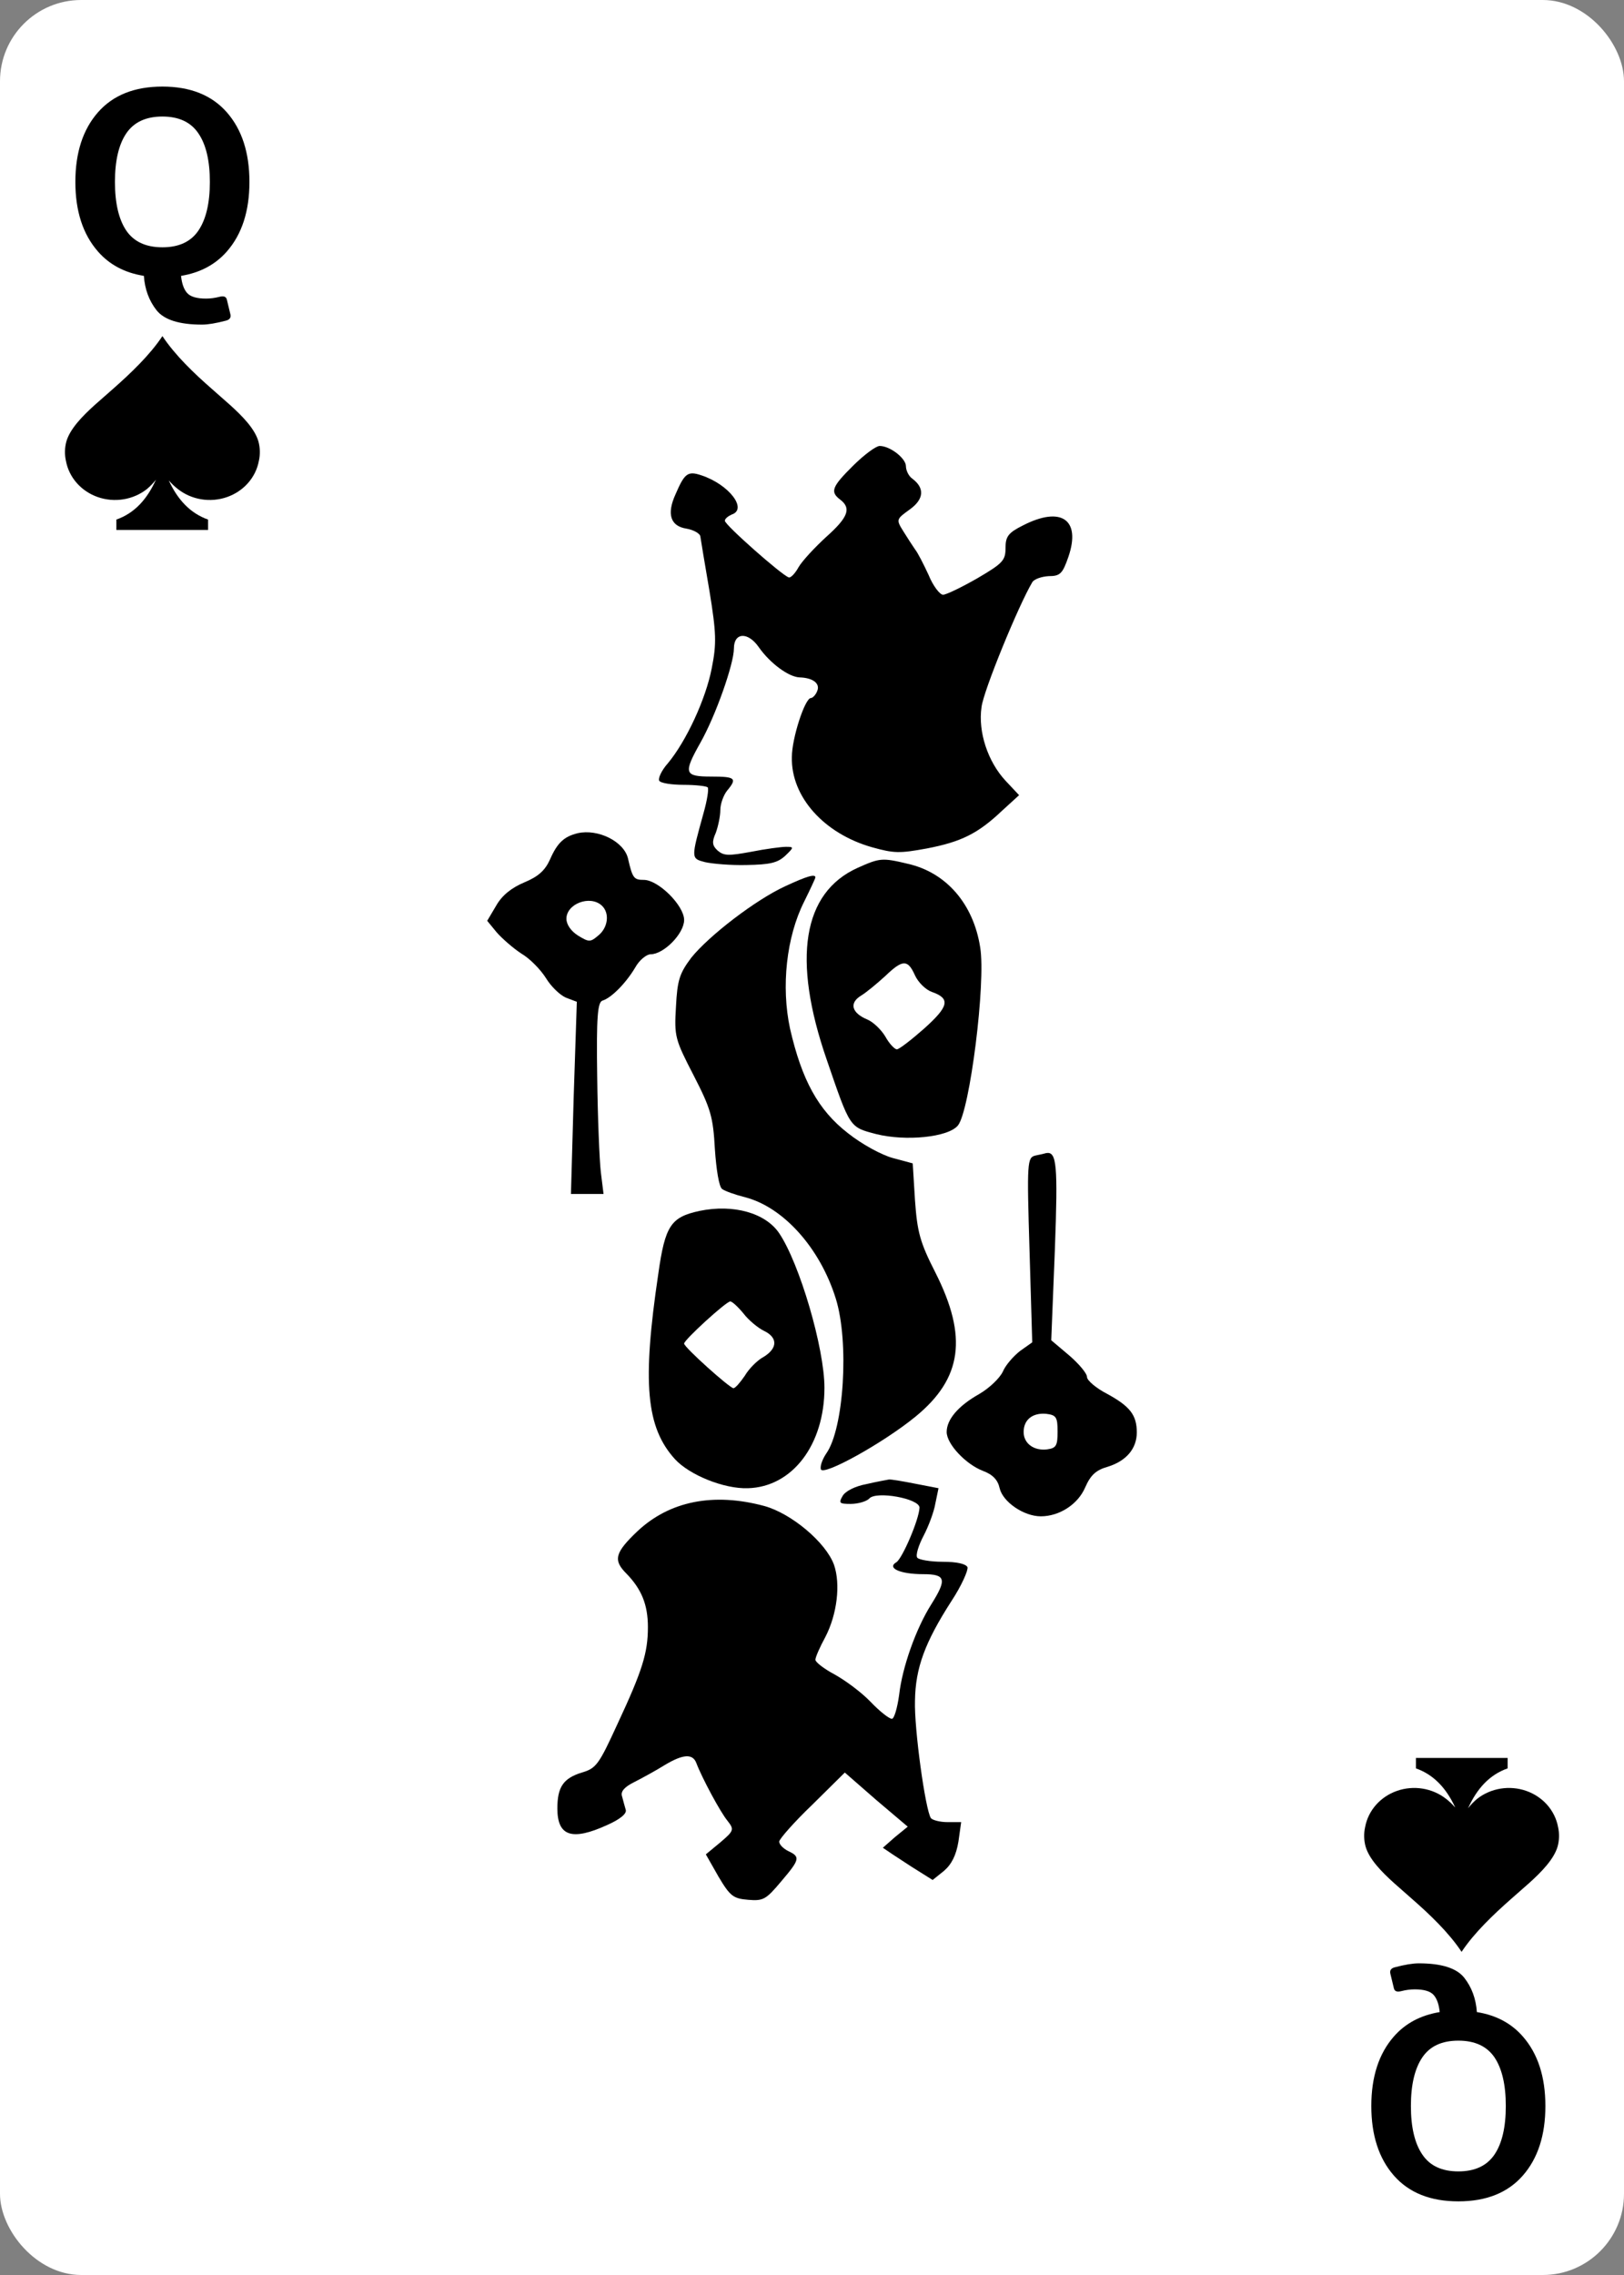 <svg width="250" height="350" viewBox="0 0 250 350" fill="none" xmlns="http://www.w3.org/2000/svg">
<rect x="0" y="0" width="250" height="350" fill="#808080" stroke="none"/>
<rect width="250" height="350" rx="12.5" fill="white"/>
<path d="M11.602 27.988C11.602 23.495 12.76 19.928 15.078 17.284C17.396 14.641 20.703 13.32 25 13.32C29.297 13.32 32.604 14.641 34.922 17.284C37.24 19.928 38.398 23.495 38.398 27.988C38.398 32.48 37.24 36.047 34.922 38.691C33.151 40.709 30.801 41.959 27.871 42.441C27.988 43.612 28.294 44.485 28.789 45.058C29.297 45.644 30.273 45.937 31.719 45.937C32.383 45.937 33.073 45.846 33.789 45.663C34.44 45.494 34.818 45.637 34.922 46.093L35.469 48.359C35.586 48.867 35.352 49.192 34.766 49.335C33.229 49.739 32.005 49.941 31.094 49.941C27.604 49.941 25.273 49.205 24.102 47.734C22.943 46.262 22.292 44.498 22.148 42.441C19.206 41.972 16.849 40.722 15.078 38.691C12.76 36.047 11.602 32.48 11.602 27.988ZM17.695 27.988C17.695 31.243 18.275 33.736 19.434 35.468C20.605 37.187 22.461 38.046 25 38.046C27.539 38.046 29.388 37.187 30.547 35.468C31.719 33.736 32.305 31.243 32.305 27.988C32.305 24.732 31.719 22.245 30.547 20.527C29.388 18.795 27.539 17.929 25 17.929C22.461 17.929 20.605 18.795 19.434 20.527C18.275 22.245 17.695 24.732 17.695 27.988Z" fill="black"/>
<path d="M237.898 324.004C237.898 328.496 236.74 332.064 234.422 334.707C232.104 337.35 228.797 338.672 224.5 338.672C220.203 338.672 216.896 337.35 214.578 334.707C212.26 332.064 211.102 328.496 211.102 324.004C211.102 319.512 212.26 315.944 214.578 313.301C216.349 311.283 218.699 310.033 221.629 309.551C221.512 308.379 221.206 307.507 220.711 306.934C220.203 306.348 219.227 306.055 217.781 306.055C217.117 306.055 216.427 306.146 215.711 306.328C215.06 306.497 214.682 306.354 214.578 305.898L214.031 303.633C213.914 303.125 214.148 302.799 214.734 302.656C216.271 302.253 217.495 302.051 218.406 302.051C221.896 302.051 224.227 302.786 225.398 304.258C226.557 305.729 227.208 307.493 227.352 309.551C230.294 310.02 232.651 311.27 234.422 313.301C236.74 315.944 237.898 319.512 237.898 324.004ZM231.805 324.004C231.805 320.749 231.225 318.255 230.066 316.523C228.895 314.805 227.039 313.945 224.5 313.945C221.961 313.945 220.112 314.805 218.953 316.523C217.781 318.255 217.195 320.749 217.195 324.004C217.195 327.259 217.781 329.746 218.953 331.465C220.112 333.197 221.961 334.062 224.5 334.062C227.039 334.062 228.895 333.197 230.066 331.465C231.225 329.746 231.805 327.259 231.805 324.004Z" fill="black"/>
<path d="M131.376 71.598C128.031 74.904 127.752 75.668 129.355 76.876C131.097 78.211 130.54 79.609 127.195 82.598C125.453 84.187 123.502 86.285 122.944 87.239C122.387 88.256 121.69 88.956 121.411 88.828C120.296 88.447 111.585 80.754 111.585 80.118C111.585 79.8 112.073 79.419 112.631 79.164C115.139 78.338 112.212 74.523 107.962 73.124C105.871 72.425 105.383 72.806 103.989 76.049C102.596 79.101 103.223 80.945 105.662 81.326C106.777 81.517 107.822 82.089 107.822 82.598C107.892 83.106 108.519 86.857 109.216 90.926C110.261 97.348 110.331 99.001 109.564 102.816C108.658 107.521 105.662 114.006 102.805 117.439C101.829 118.52 101.272 119.791 101.481 120.109C101.69 120.491 103.432 120.745 105.244 120.745C107.056 120.745 108.728 120.936 108.937 121.126C109.146 121.317 108.867 123.097 108.31 125.068C106.359 132.126 106.359 132.062 108.519 132.634C109.634 132.889 112.491 133.143 114.93 133.079C118.484 133.016 119.669 132.761 120.854 131.681C122.247 130.345 122.247 130.282 120.993 130.282C120.296 130.282 117.857 130.6 115.627 131.045C112.143 131.681 111.446 131.681 110.47 130.854C109.634 130.091 109.564 129.519 110.192 128.12C110.54 127.166 110.888 125.577 110.888 124.623C110.888 123.67 111.376 122.334 111.934 121.635C113.536 119.728 113.188 119.473 109.495 119.473C105.313 119.473 105.174 118.965 107.822 114.26C110.192 110.064 112.979 102.116 112.979 99.764C112.979 97.284 115.139 97.157 116.812 99.573C118.554 102.053 121.411 104.151 123.083 104.214C125.174 104.278 126.289 105.168 125.801 106.313C125.592 106.885 125.104 107.393 124.826 107.393C123.92 107.393 121.899 113.561 121.899 116.485C121.759 122.589 126.847 128.247 134.233 130.345C137.648 131.299 138.484 131.299 142.665 130.536C147.962 129.519 150.54 128.247 154.233 124.75L156.881 122.334L154.791 120.109C152.073 117.185 150.54 112.607 151.097 108.792C151.376 106.313 156.812 93.088 158.902 89.591C159.181 89.083 160.366 88.701 161.411 88.638C163.223 88.638 163.571 88.256 164.477 85.649C166.428 79.927 163.362 77.829 157.509 80.817C155.209 81.962 154.791 82.534 154.791 84.314C154.791 86.222 154.373 86.667 150.47 88.956C148.031 90.354 145.662 91.499 145.174 91.499C144.686 91.499 143.641 90.163 142.944 88.447C142.178 86.794 141.272 85.014 140.854 84.505C140.505 83.996 139.669 82.725 139.042 81.707C137.927 79.927 137.996 79.864 140.017 78.401C142.247 76.812 142.387 75.095 140.435 73.633C139.878 73.251 139.46 72.361 139.46 71.726C139.46 70.518 137.021 68.61 135.418 68.61C134.86 68.61 133.049 69.945 131.376 71.598Z" fill="black"/>
<path d="M88.937 128.184C86.847 128.692 85.801 129.646 84.686 132.189C83.92 133.906 82.875 134.86 80.714 135.75C78.763 136.576 77.3 137.721 76.394 139.31L75 141.663L76.463 143.443C77.3 144.396 78.972 145.859 80.227 146.685C81.55 147.448 83.223 149.165 84.059 150.5C84.826 151.772 86.219 153.107 87.125 153.488L88.798 154.124L88.31 168.874L87.892 183.688H90.401H92.909L92.491 180.319C92.282 178.538 92.004 171.863 91.934 165.632C91.794 156.349 92.004 154.124 92.77 153.933C94.164 153.488 96.394 151.199 97.787 148.847C98.415 147.703 99.53 146.812 100.157 146.812C102.178 146.812 105.314 143.633 105.314 141.535C105.314 139.31 101.341 135.368 99.112 135.368C97.578 135.368 97.369 135.114 96.672 132.062C96.045 129.455 92.073 127.484 88.937 128.184ZM92.631 139.31C93.885 140.455 93.606 142.68 92.143 143.888C90.888 144.969 90.679 144.969 89.007 143.951C87.892 143.252 87.195 142.235 87.195 141.345C87.195 139.056 90.819 137.657 92.631 139.31Z" fill="black"/>
<path d="M132.003 133.524C123.571 137.339 121.899 147.512 127.265 163.025C130.888 173.579 130.749 173.388 134.86 174.469C139.39 175.614 146.01 174.978 147.474 173.134C149.286 170.909 151.794 151.136 150.888 145.731C149.843 139.056 145.662 134.224 139.738 132.889C135.766 131.935 135.418 131.998 132.003 133.524ZM140.853 150.055C141.341 151.136 142.526 152.28 143.432 152.598C146.359 153.615 146.08 154.823 142.247 158.257C140.296 159.973 138.414 161.435 138.066 161.435C137.718 161.435 136.881 160.545 136.324 159.528C135.697 158.447 134.442 157.239 133.536 156.858C131.097 155.841 130.679 154.315 132.561 153.17C133.397 152.662 135.07 151.263 136.254 150.182C138.972 147.575 139.738 147.575 140.853 150.055Z" fill="black"/>
<path d="M120.923 136.322C116.324 138.42 109.146 143.951 106.429 147.321C104.617 149.737 104.268 150.754 104.059 154.887C103.78 159.465 103.92 159.91 106.777 165.441C109.425 170.591 109.773 171.799 110.052 176.822C110.261 179.873 110.679 182.607 111.167 182.925C111.585 183.243 113.188 183.815 114.721 184.197C120.575 185.723 126.219 191.953 128.659 199.774C130.749 206.449 129.913 219.801 127.195 223.616C126.638 224.442 126.219 225.523 126.359 226.032C126.638 227.176 136.045 221.963 140.993 217.894C148.101 212.044 149.007 205.687 143.99 195.768C141.62 191.127 141.202 189.537 140.854 184.642L140.505 178.983L137.439 178.157C135.767 177.712 132.7 176.059 130.54 174.342C125.941 170.782 123.432 166.14 121.62 158.257C120.226 151.772 121.063 144.142 123.78 138.738C124.756 136.767 125.523 135.114 125.523 134.987C125.523 134.415 124.199 134.796 120.923 136.322Z" fill="black"/>
<path d="M159.39 177.775C158.136 178.093 158.066 178.665 158.485 192.335L158.903 206.513L157.021 207.848C156.046 208.611 154.791 210.01 154.373 211.027C153.885 212.044 152.282 213.57 150.749 214.46C147.474 216.304 145.732 218.402 145.732 220.31C145.732 222.153 148.659 225.269 151.307 226.286C152.84 226.858 153.606 227.685 153.885 228.956C154.373 231.054 157.579 233.28 160.227 233.28C163.084 233.28 165.941 231.436 167.056 228.829C167.892 226.922 168.728 226.159 170.54 225.65C173.397 224.76 175 222.853 175 220.373C175 217.703 173.955 216.368 170.471 214.46C168.728 213.57 167.335 212.362 167.335 211.854C167.335 211.281 166.08 209.819 164.617 208.548L161.829 206.195L162.387 192.271C162.875 179.11 162.666 177.14 161.063 177.394C160.854 177.457 160.087 177.648 159.39 177.775ZM162.805 220.246C162.805 222.408 162.596 222.789 161.202 222.98C159.181 223.234 157.579 222.09 157.579 220.31C157.579 218.402 158.972 217.321 161.063 217.512C162.596 217.703 162.805 218.021 162.805 220.246Z" fill="black"/>
<path d="M107.683 186.295C103.293 187.249 102.387 188.52 101.341 195.959C98.833 212.807 99.46 219.61 103.92 224.506C106.15 226.922 111.446 229.084 115.139 228.956C121.968 228.766 126.916 222.281 126.916 213.507C126.916 207.403 123.083 194.369 119.948 189.728C117.857 186.613 112.909 185.214 107.683 186.295ZM114.442 202.062C115.209 203.08 116.672 204.288 117.578 204.733C119.738 205.75 119.738 207.403 117.578 208.738C116.603 209.247 115.279 210.582 114.651 211.663C113.955 212.68 113.188 213.57 112.909 213.57C112.352 213.57 105.313 207.276 105.313 206.704C105.313 206.132 111.794 200.219 112.421 200.219C112.7 200.219 113.606 201.045 114.442 202.062Z" fill="black"/>
<path d="M133.397 228.32C131.655 228.638 130.122 229.401 129.704 230.164C129.077 231.245 129.216 231.372 130.958 231.372C132.073 231.372 133.397 230.991 133.815 230.546C134.86 229.338 141.55 230.546 141.55 231.944C141.481 233.788 138.902 239.765 137.996 240.337C136.463 241.227 138.554 242.181 142.108 242.181C145.592 242.181 145.801 242.944 143.362 246.822C140.993 250.573 138.902 256.486 138.414 260.746C138.136 262.78 137.648 264.433 137.3 264.433C136.881 264.433 135.418 263.289 134.024 261.827C132.631 260.364 130.122 258.521 128.519 257.63C126.847 256.74 125.523 255.723 125.523 255.342C125.523 254.96 126.219 253.371 127.056 251.845C128.867 248.348 129.425 243.707 128.38 240.718C127.125 237.285 121.829 232.835 117.648 231.69C109.843 229.592 103.083 230.927 98.136 235.568C94.651 238.875 94.373 240.019 96.394 242.054C98.763 244.47 99.739 246.886 99.739 250.319C99.739 254.261 98.902 256.995 95.07 265.196C92.212 271.427 91.794 272.063 89.564 272.699C86.707 273.589 85.801 274.924 85.801 278.23C85.801 282.49 88.031 283.253 93.467 280.773C95.488 279.883 96.533 278.993 96.324 278.421C96.184 277.912 95.906 276.958 95.766 276.386C95.488 275.623 96.115 274.924 97.648 274.161C98.902 273.525 100.993 272.381 102.317 271.554C105.174 269.838 106.638 269.774 107.195 271.236C108.031 273.462 110.888 278.802 112.003 280.137C113.049 281.473 112.979 281.663 110.888 283.443L108.658 285.287L110.61 288.721C112.421 291.772 112.909 292.09 115.209 292.281C117.509 292.472 117.927 292.217 120.226 289.483C123.153 286.05 123.223 285.669 121.341 284.779C120.575 284.397 119.948 283.761 119.948 283.316C120.017 282.871 122.247 280.328 125.035 277.658L130.052 272.699L134.86 276.895L139.739 281.027L137.787 282.617L135.906 284.27L137.509 285.351C138.414 285.923 140.087 287.067 141.341 287.83L143.571 289.229L145.313 287.83C146.498 286.813 147.195 285.414 147.543 283.316L147.962 280.328H145.871C144.686 280.328 143.502 280.01 143.293 279.692C142.456 278.421 140.714 265.959 140.854 261.636C140.923 256.613 142.387 252.671 146.428 246.377C148.031 243.961 149.077 241.545 148.937 241.1C148.658 240.591 147.334 240.273 145.104 240.273C143.223 240.273 141.411 239.955 141.202 239.638C140.923 239.256 141.411 237.73 142.178 236.268C142.944 234.806 143.78 232.58 143.989 231.309L144.477 228.956L140.854 228.257C138.902 227.875 137.09 227.558 136.812 227.621C136.533 227.685 135 227.939 133.397 228.32Z" fill="black"/>
<path d="M223.961 278.025C223.557 277.554 223.103 277.125 222.606 276.743C221.573 275.931 220.332 275.391 219.009 275.176C217.685 274.96 216.326 275.077 215.065 275.515C213.804 275.953 212.687 276.697 211.825 277.671C210.964 278.646 210.387 279.818 210.153 281.069C209.928 282.067 209.951 283.1 210.221 284.088C210.776 286.011 212.632 287.934 214.623 289.722C215.577 290.568 216.492 291.363 217.385 292.157C220.094 294.522 223.053 297.343 224.997 300.285C226.947 297.343 229.933 294.516 232.608 292.157L235.377 289.722C237.361 287.94 239.217 286.004 239.779 284.088C240.049 283.1 240.072 282.067 239.847 281.069C239.613 279.818 239.036 278.646 238.175 277.671C237.313 276.697 236.196 275.953 234.935 275.515C233.674 275.077 232.315 274.96 230.991 275.176C229.668 275.391 228.427 275.931 227.394 276.743C226.872 277.178 226.402 277.666 225.992 278.198C227.38 275.134 229.317 273.032 232.086 272.058V270.455H217.968V272.058C220.676 273.013 222.613 275.057 223.994 278.025H223.961Z" fill="black"/>
<path d="M26.039 73.967C26.443 74.437 26.897 74.867 27.394 75.249C28.427 76.06 29.668 76.6 30.991 76.816C32.315 77.031 33.674 76.914 34.935 76.476C36.196 76.038 37.313 75.295 38.175 74.32C39.036 73.346 39.613 72.174 39.847 70.922C40.072 69.925 40.049 68.891 39.779 67.903C39.224 65.981 37.368 64.058 35.377 62.27C34.423 61.424 33.508 60.629 32.615 59.834C29.906 57.469 26.947 54.649 25.003 51.707C23.053 54.649 20.067 57.475 17.392 59.834L14.623 62.27C12.639 64.052 10.783 65.987 10.221 67.903C9.951 68.891 9.928 69.925 10.153 70.922C10.387 72.174 10.964 73.346 11.825 74.32C12.687 75.295 13.804 76.038 15.065 76.476C16.326 76.914 17.686 77.031 19.009 76.816C20.332 76.6 21.573 76.06 22.606 75.249C23.128 74.813 23.598 74.326 24.008 73.794C22.62 76.857 20.683 78.96 17.914 79.934V81.536H32.032V79.934C29.324 78.979 27.387 76.934 26.006 73.967H26.039Z" fill="black"/>
</svg>
